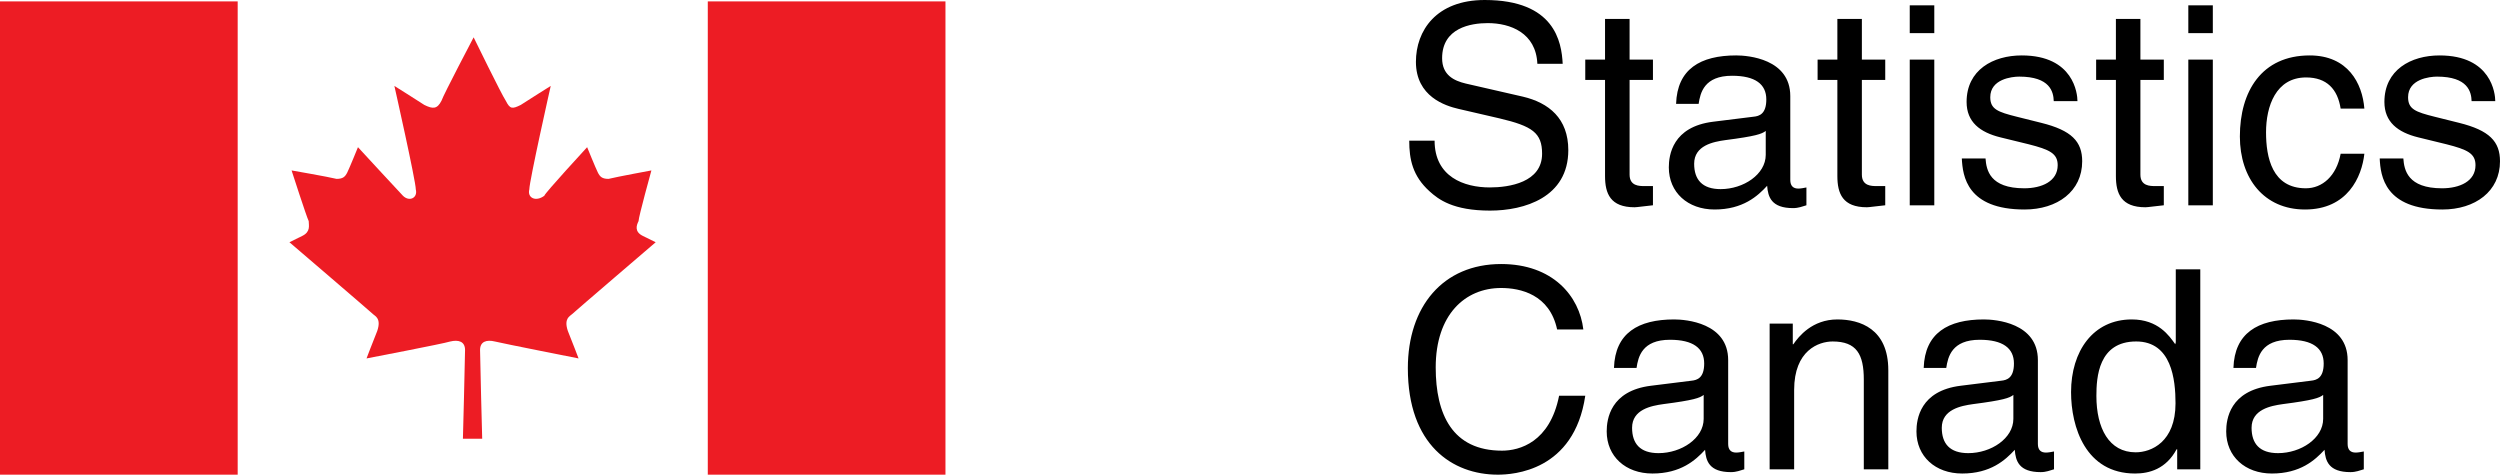 <?xml version="1.0" encoding="UTF-8" standalone="no"?>
<svg
   xmlns:dc="http://purl.org/dc/elements/1.1/"
   xmlns:cc="http://creativecommons.org/ns#"
   xmlns:rdf="http://www.w3.org/1999/02/22-rdf-syntax-ns#"
   xmlns:svg="http://www.w3.org/2000/svg"
   xmlns="http://www.w3.org/2000/svg"
   xml:space="preserve"
   preserveAspectRatio="xMinYMin meet"
   enable-background="new 0 0 1023.412 133.024"
   viewBox="0 0 588.515 111.739"
   width="588.515"
   height="111.739"
   y="0px"
   x="0px"
   id="Layer_1"
   version="1.1"><defs
     id="defs19"><clipPath
       id="clipPath31"
       clipPathUnits="userSpaceOnUse"><rect
         y="-1.772"
         x="-3.149"
         height="139.348"
         width="619.264"
         id="rect33"
         style="opacity:0.53;fill:#00ff00;fill-opacity:1;stroke:#000000;stroke-opacity:1" /></clipPath><clipPath
       id="clipPath35"
       clipPathUnits="userSpaceOnUse"><rect
         y="-1.772"
         x="-3.149"
         height="139.348"
         width="619.264"
         id="rect37"
         style="opacity:0.53;fill:#00ff00;fill-opacity:1;stroke:#000000;stroke-opacity:1" /></clipPath></defs><g
     transform="translate(-12.19,-10.975)"
     clip-path="url(#clipPath35)"
     id="g8"><path
       fill-rule="evenodd"
       clip-rule="evenodd"
       fill="#ED1C24"
       d="m 125.701,114.251 c 0,0 -0.503,-18.9 -0.503,-20.887 0,-1.991 1.514,-2.486 3.526,-1.991 2.018,0.495 19.664,3.978 19.664,3.978 0,0 -1.512,-3.978 -2.521,-6.465 -1.006,-2.977 0.506,-3.478 1.009,-3.973 C 147.379,84.408 166.542,68 166.542,68 l -3.026,-1.491 c -2.017,-0.993 -1.509,-2.484 -1.008,-3.48 0,-0.996 3.026,-11.935 3.026,-11.935 0,0 -8.07,1.489 -10.084,1.989 -1.514,0 -2.018,-0.5 -2.521,-1.494 -0.506,-0.993 -2.523,-5.967 -2.523,-5.967 0,0 -10.082,10.941 -10.082,11.437 -2.018,1.494 -4.038,0.5 -3.529,-1.491 0,-1.989 5.041,-24.367 5.041,-24.367 0,0 -5.549,3.48 -7.059,4.476 -2.017,0.996 -2.521,0.996 -3.529,-0.996 -1.008,-1.491 -7.561,-14.919 -7.561,-14.919 v 0 c 0,0 -7.061,13.428 -7.564,14.919 -1.011,1.992 -2.017,1.992 -4.037,0.996 -1.509,-0.996 -7.056,-4.476 -7.056,-4.476 0,0 5.044,22.377 5.044,24.367 0.503,1.992 -1.515,2.985 -3.026,1.491 -0.506,-0.496 -10.59,-11.437 -10.59,-11.437 0,0 -2.017,4.974 -2.521,5.967 -0.503,0.993 -1.006,1.494 -2.518,1.494 -2.02,-0.5 -10.59,-1.989 -10.59,-1.989 0,0 3.526,10.938 4.035,11.935 0,0.996 0.503,2.487 -1.514,3.48 L 80.324,68 c 0,0 19.158,16.408 19.661,16.914 0.506,0.495 2.018,0.996 1.009,3.973 -1.009,2.487 -2.521,6.465 -2.521,6.465 0,0 18.152,-3.482 19.664,-3.978 2.02,-0.495 3.529,0 3.529,1.991 0,1.986 -0.503,20.887 -0.503,20.887 h 4.538 z"
       id="path2" /><polygon
       fill-rule="evenodd"
       clip-rule="evenodd"
       fill="#ED1C24"
       points="68.142,122.713 68.142,11.311 12.19,11.311 12.19,122.713 "
       id="polygon4" /><polygon
       fill-rule="evenodd"
       clip-rule="evenodd"
       fill="#ED1C24"
       points="234.758,122.713 234.758,11.311 178.807,11.311 178.807,122.713 "
       id="polygon6" /></g><path
     transform="translate(-12.19,-10.975)"
     clip-path="url(#clipPath31)"
     fill-rule="evenodd"
     clip-rule="evenodd"
     d="m 380.057,25.99 c -0.258,-5.183 -1.899,-15.015 -18.358,-15.015 -11.405,0 -16.193,7.213 -16.193,14.555 0,8.199 6.95,10.363 10.036,11.081 l 9.636,2.231 c 7.739,1.832 10.03,3.405 10.03,8.325 0,6.754 -7.74,7.933 -12.321,7.933 -6.034,0 -12.984,-2.49 -12.984,-11.014 h -5.97 c 0,4.394 0.79,8.325 4.788,11.932 2.1,1.904 5.511,4.536 14.238,4.536 8.049,0 18.42,-3.093 18.42,-14.238 0,-7.474 -4.592,-11.147 -10.691,-12.587 L 357.25,30.646 c -2.76,-0.66 -5.577,-1.968 -5.577,-5.97 0,-7.146 6.754,-8.26 10.75,-8.26 5.314,0 11.351,2.296 11.671,9.574 z m 21.247,3.802 V 25.01 h -5.5 v -9.576 h -5.779 v 9.576 h -4.654 v 4.783 h 4.654 v 22.62 c 0,4.13 1.249,7.353 6.956,7.353 0.588,0 2.229,-0.258 4.324,-0.467 v -4.522 h -2.033 c -1.176,0 -3.467,0 -3.467,-2.691 V 29.792 Z m 10.753,5.64 c 0.392,-2.626 1.311,-6.623 7.874,-6.623 5.438,0 8.059,1.966 8.059,5.573 0,3.411 -1.63,3.939 -3.013,4.066 l -9.504,1.179 c -9.577,1.184 -10.433,7.869 -10.433,10.755 0,5.897 4.458,9.909 10.763,9.909 6.687,0 10.154,-3.158 12.383,-5.585 0.196,2.626 0.991,5.258 6.099,5.258 1.321,0 2.167,-0.392 3.147,-0.666 v -4.197 c -0.65,0.131 -1.373,0.266 -1.899,0.266 -1.176,0 -1.899,-0.591 -1.899,-2.036 V 33.595 c 0,-8.784 -9.968,-9.574 -12.724,-9.574 -8.462,0 -13.9,3.217 -14.158,11.411 z m 15.798,11.996 c 0,4.595 -5.242,8.067 -10.618,8.067 -4.324,0 -6.233,-2.229 -6.233,-5.967 0,-4.326 4.53,-5.18 7.347,-5.572 7.151,-0.921 8.596,-1.445 9.504,-2.162 z M 455.986,29.792 V 25.01 h -5.5 v -9.576 h -5.769 v 9.576 h -4.654 v 4.783 h 4.654 v 22.62 c 0,4.13 1.238,7.353 6.945,7.353 0.588,0 2.229,-0.258 4.324,-0.467 v -4.522 h -2.023 c -1.187,0 -3.478,0 -3.478,-2.691 V 29.792 Z m 11.548,-4.782 h -5.779 v 34.299 h 5.779 z m 0,-6.233 v -6.553 h -5.779 v 6.553 z m 33.702,16 c 0,-1.703 -0.856,-10.755 -13.116,-10.755 -6.749,0 -12.982,3.408 -12.982,10.949 0,4.721 3.147,7.149 7.936,8.331 l 6.687,1.636 c 4.922,1.249 6.821,2.164 6.821,4.922 0,3.803 -3.746,5.438 -7.874,5.438 -8.122,0 -8.916,-4.324 -9.112,-7.015 h -5.583 c 0.206,4.13 1.187,12.009 14.767,12.009 7.729,0 13.57,-4.272 13.57,-11.351 0,-4.657 -2.498,-7.28 -9.639,-9.05 l -5.768,-1.442 c -4.458,-1.115 -6.233,-1.77 -6.233,-4.592 0,-4.259 5.056,-4.848 6.821,-4.848 7.275,0 8.06,3.602 8.122,5.769 h 5.583 z m 20.329,-4.985 V 25.01 h -5.511 v -9.576 h -5.768 v 9.576 h -4.654 v 4.783 h 4.654 v 22.62 c 0,4.13 1.249,7.353 6.955,7.353 0.589,0 2.219,-0.258 4.324,-0.467 v -4.522 h -2.043 c -1.177,0 -3.468,0 -3.468,-2.691 V 29.792 Z m 11.538,-4.782 h -5.769 v 34.299 h 5.769 z m 0,-6.233 v -6.553 h -5.769 v 6.553 z m 35.673,17.77 c -0.464,-5.97 -3.88,-12.525 -12.857,-12.525 -11.331,0 -16.449,8.459 -16.449,19.083 0,9.899 5.696,17.187 15.334,17.187 10.03,0 13.374,-7.68 13.973,-13.124 h -5.583 c -0.98,5.245 -4.323,8.129 -8.193,8.129 -7.936,0 -9.37,-7.278 -9.37,-13.178 0,-6.099 2.291,-12.915 9.433,-12.915 4.859,0 7.419,2.755 8.131,7.342 h 5.581 z m 30.814,-1.77 c 0,-1.703 -0.856,-10.755 -13.116,-10.755 -6.748,0 -12.981,3.408 -12.981,10.949 0,4.721 3.147,7.149 7.936,8.331 l 6.688,1.636 c 4.922,1.249 6.82,2.164 6.82,4.922 0,3.803 -3.735,5.438 -7.873,5.438 -8.121,0 -8.916,-4.324 -9.112,-7.015 h -5.563 c 0.187,4.13 1.177,12.009 14.747,12.009 7.739,0 13.569,-4.272 13.569,-11.351 0,-4.657 -2.486,-7.28 -9.628,-9.05 l -5.778,-1.442 c -4.458,-1.115 -6.233,-1.77 -6.233,-4.592 0,-4.259 5.057,-4.848 6.821,-4.848 7.275,0 8.069,3.602 8.132,5.769 h 5.571 z M 384.917,88.536 c -0.918,-7.869 -7.213,-15.407 -19.349,-15.407 -13.702,0 -21.962,10.03 -21.962,24.519 0,18.096 10.49,25.066 21.178,25.066 3.539,0 17.966,-0.795 20.587,-18.575 h -6.161 c -2.167,10.949 -9.308,12.925 -13.436,12.925 -11.679,0 -15.61,-8.528 -15.61,-19.606 0,-12.394 6.888,-18.688 15.404,-18.688 4.53,0 11.413,1.507 13.178,9.768 h 6.171 z m 12.528,9.049 c 0.381,-2.621 1.311,-6.625 7.863,-6.625 5.438,0 8.059,1.971 8.059,5.583 0,3.405 -1.641,3.921 -3.013,4.056 l -9.504,1.182 c -9.577,1.181 -10.433,7.863 -10.433,10.752 0,5.897 4.458,9.912 10.763,9.912 6.687,0 10.165,-3.158 12.394,-5.583 0.186,2.621 0.98,5.253 6.088,5.253 1.311,0 2.167,-0.387 3.147,-0.666 v -4.194 c -0.65,0.129 -1.373,0.258 -1.899,0.258 -1.176,0 -1.898,-0.588 -1.898,-2.022 V 95.749 c 0,-8.787 -9.969,-9.576 -12.724,-9.576 -8.462,0 -13.9,3.22 -14.158,11.413 h 5.315 z m 15.799,11.992 c 0,4.598 -5.252,8.069 -10.629,8.069 -4.324,0 -6.223,-2.224 -6.223,-5.964 0,-4.324 4.52,-5.181 7.337,-5.573 7.151,-0.923 8.596,-1.444 9.515,-2.167 z m 43.464,-11.465 c 0,-9.772 -6.687,-11.939 -11.991,-11.939 -5.902,0 -9.112,4.004 -10.36,5.841 h -0.134 v -4.86 h -5.449 v 34.302 h 5.769 v -18.688 c 0,-9.318 5.779,-11.408 9.061,-11.408 5.634,0 7.337,3.008 7.337,8.982 v 21.114 h 5.769 V 98.112 Z m 13.643,-0.527 c 0.392,-2.621 1.311,-6.625 7.874,-6.625 5.438,0 8.06,1.971 8.06,5.583 0,3.405 -1.641,3.921 -3.013,4.056 l -9.515,1.182 c -9.566,1.181 -10.422,7.863 -10.422,10.752 0,5.897 4.458,9.912 10.763,9.912 6.687,0 10.154,-3.158 12.383,-5.583 0.196,2.621 0.98,5.253 6.099,5.253 1.311,0 2.167,-0.387 3.137,-0.666 v -4.194 c -0.65,0.129 -1.362,0.258 -1.898,0.258 -1.176,0 -1.899,-0.588 -1.899,-2.022 V 95.749 c 0,-8.787 -9.958,-9.576 -12.713,-9.576 -8.462,0 -13.9,3.22 -14.168,11.413 h 5.312 z m 15.798,11.992 c 0,4.598 -5.242,8.069 -10.619,8.069 -4.334,0 -6.233,-2.224 -6.233,-5.964 0,-4.324 4.53,-5.181 7.348,-5.573 7.141,-0.923 8.596,-1.444 9.504,-2.167 z m 44.002,-35.2 h -5.769 v 17.171 l -0.124,0.465 c -1.394,-1.971 -4.004,-5.841 -10.236,-5.841 -9.112,0 -14.292,7.481 -14.292,17.109 0,8.204 3.405,19.163 15.077,19.163 3.343,0 7.274,-1.058 9.772,-5.717 h 0.134 v 4.727 h 5.438 z M 505.694,104.2 c 0,-4.385 0.454,-12.842 9.37,-12.842 8.338,0 9.256,8.982 9.256,14.55 0,9.117 -5.706,11.543 -9.38,11.543 -6.294,0 -9.246,-5.702 -9.246,-13.251 z m 37.573,-6.615 c 0.393,-2.621 1.301,-6.625 7.874,-6.625 5.438,0 8.06,1.971 8.06,5.583 0,3.405 -1.641,3.921 -3.023,4.056 l -9.494,1.182 c -9.587,1.181 -10.433,7.863 -10.433,10.752 0,5.897 4.458,9.912 10.753,9.912 6.697,0 10.154,-3.158 12.394,-5.583 0.195,2.621 0.98,5.253 6.099,5.253 1.3,0 2.156,-0.387 3.147,-0.666 v -4.194 c -0.671,0.129 -1.373,0.258 -1.909,0.258 -1.177,0 -1.899,-0.588 -1.899,-2.022 V 95.749 c 0,-8.787 -9.958,-9.576 -12.713,-9.576 -8.462,0 -13.91,3.22 -14.169,11.413 h 5.313 z m 15.809,11.992 c 0,4.598 -5.253,8.069 -10.629,8.069 -4.324,0 -6.223,-2.224 -6.223,-5.964 0,-4.324 4.52,-5.181 7.337,-5.573 7.142,-0.923 8.597,-1.444 9.515,-2.167 z"
     id="path12" /></svg>